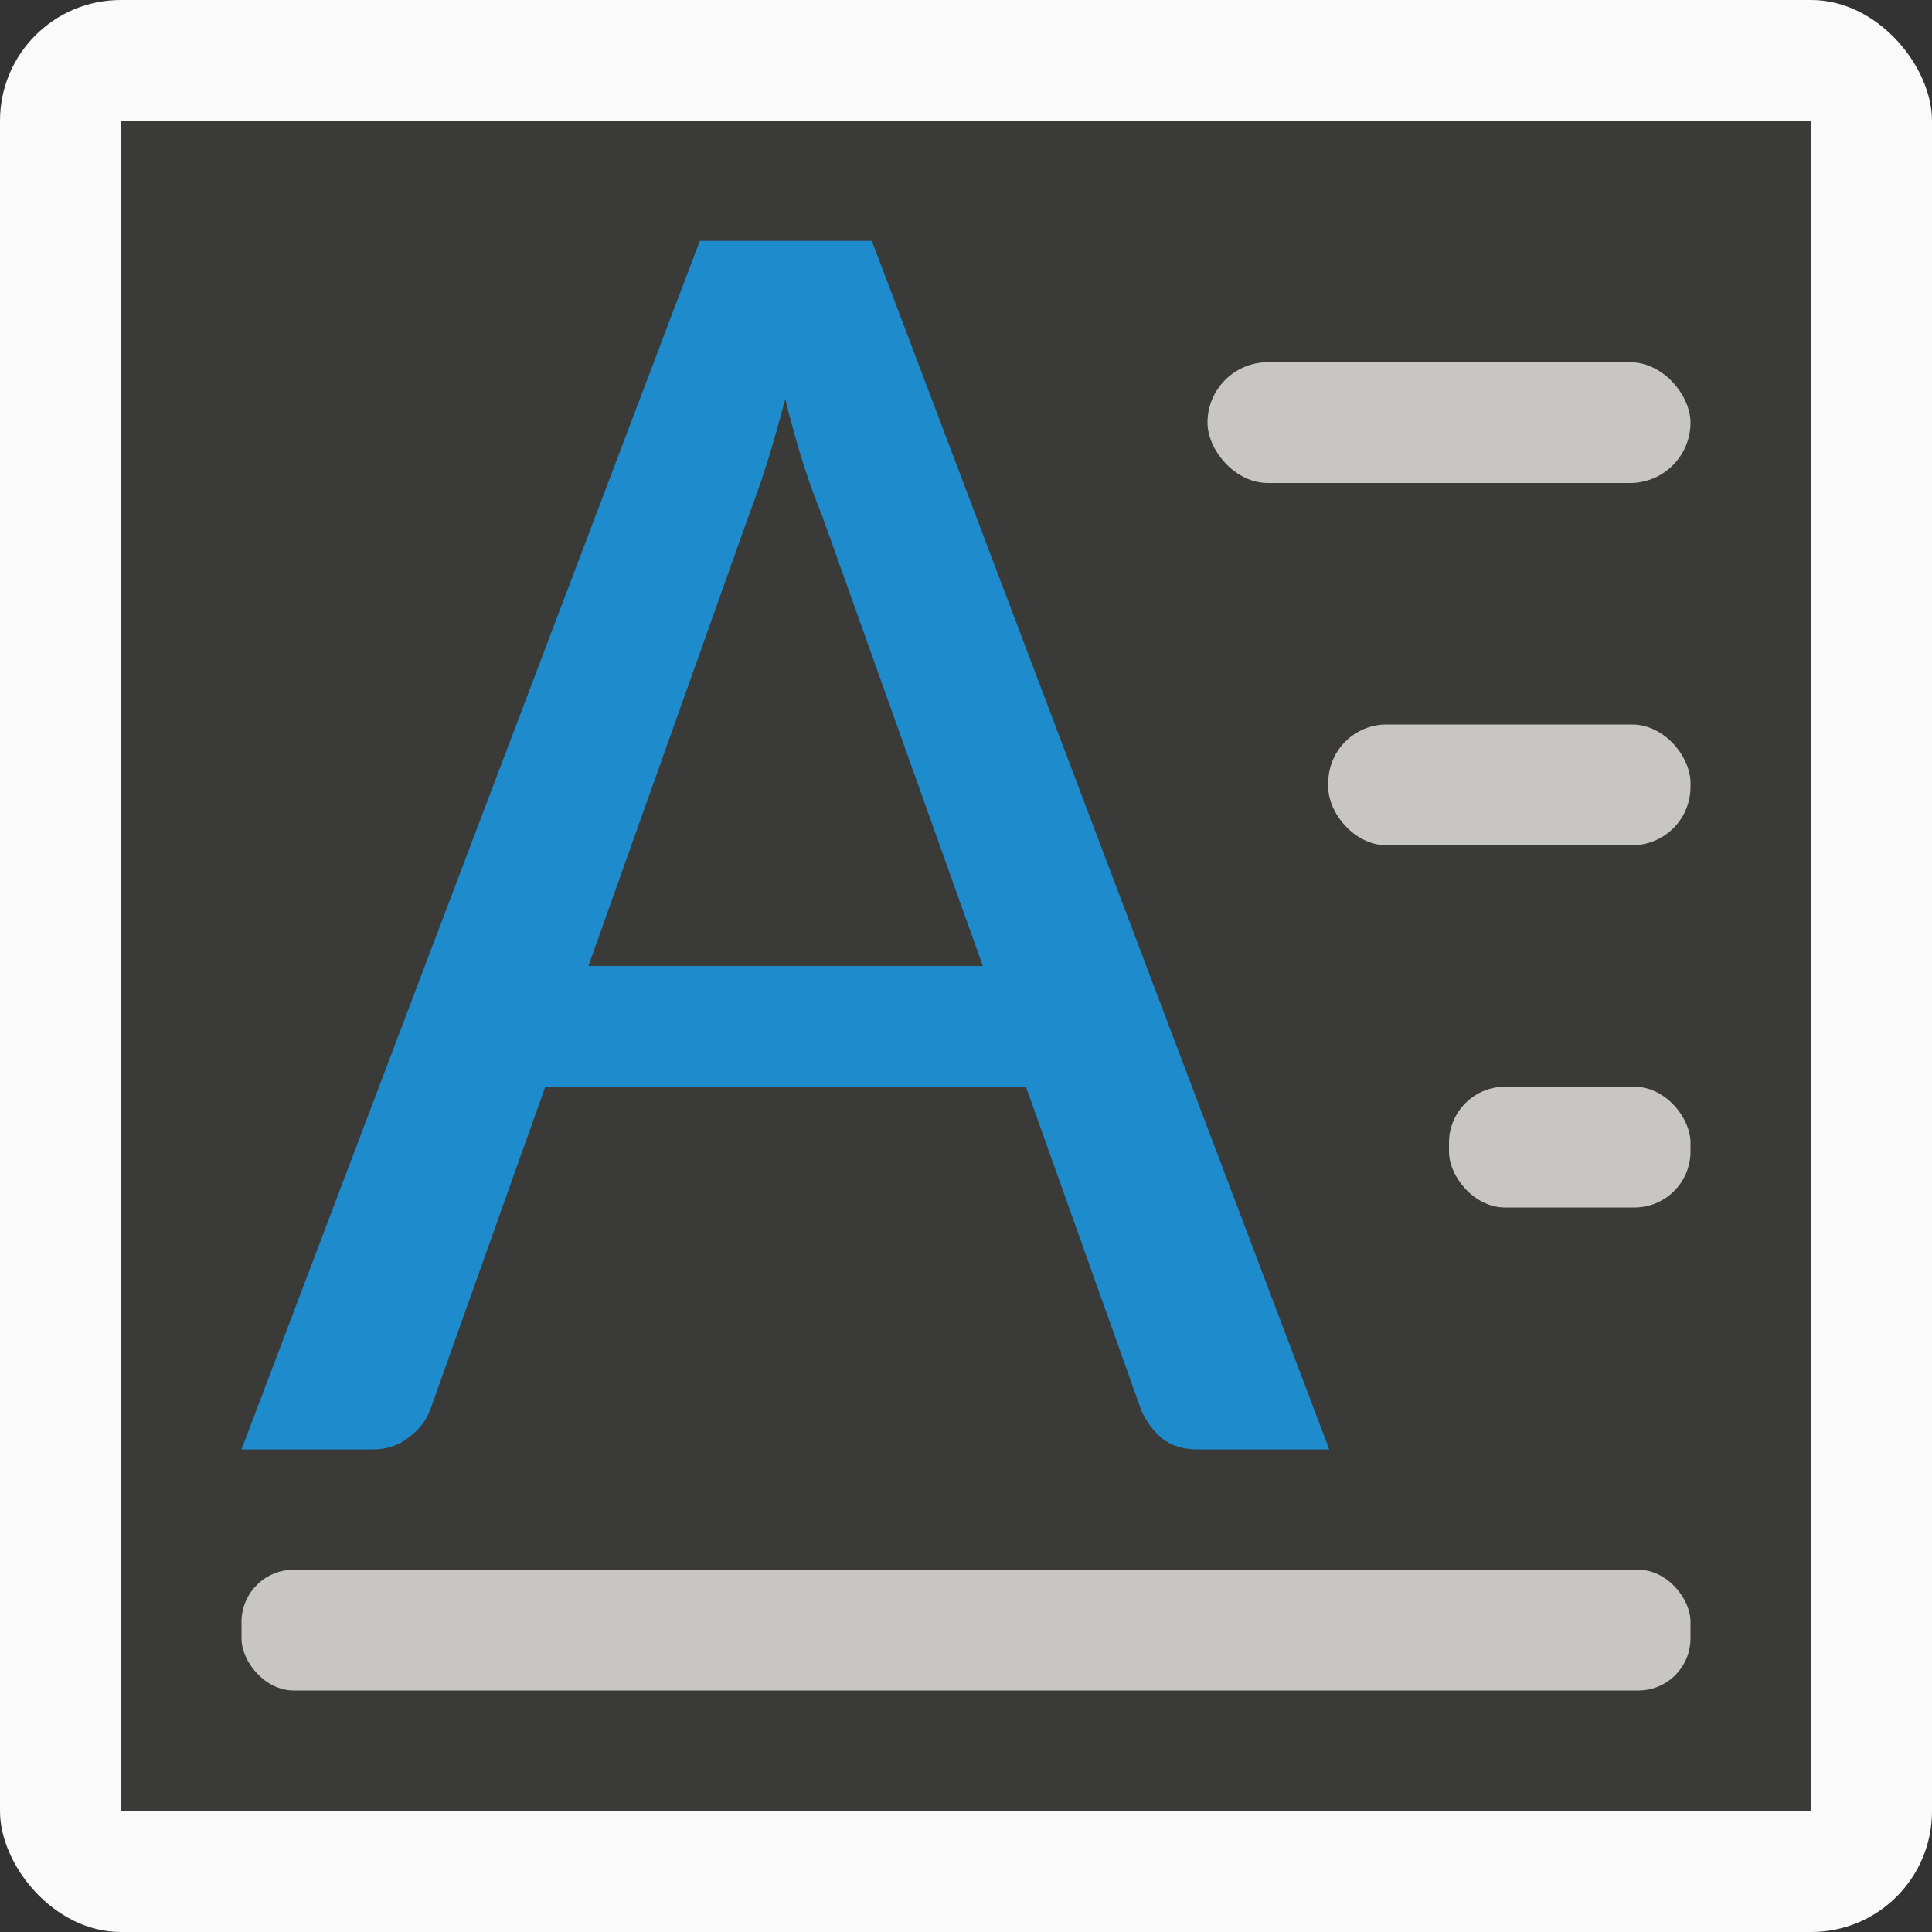 <svg viewBox="0 0 16 16" xmlns="http://www.w3.org/2000/svg"><rect x="0" y="0" width="16" height="16" fill="#333333" stroke="none"/><rect fill="#fafafa" height="16" rx="1" width="16"/><path d="m1 1h14v14h-14z" fill="#3a3a38"/><path d="m9.389-14.664-9.733 25.664h2.782c.303 0 .56-.086.77-.256.224-.169.377-.365.456-.586l2.442-6.857h10.209l2.452 6.877c.105.234.251.43.436.586.197.156.449.236.765.236h2.787l-9.713-25.664zm1.814 3.358c.118.482.243.932.375 1.348.132.417.264.78.395 1.093l3.425 9.599h-8.375l3.41-9.579c.118-.312.248-.676.38-1.093.132-.417.259-.874.39-1.368z" fill="#1e8bcd" transform="matrix(.39 0 0 .39 2.134 7.714)"/><g fill="#c8c6c4"><rect height="1" ry=".483" width="3" x="11" y="6"/><rect height="1" ry=".5" width="4" x="10" y="3"/><rect height="1" ry=".432" width="12" x="2" y="13"/><rect height="1" ry=".464" width="2" x="12" y="9"/></g></svg>
